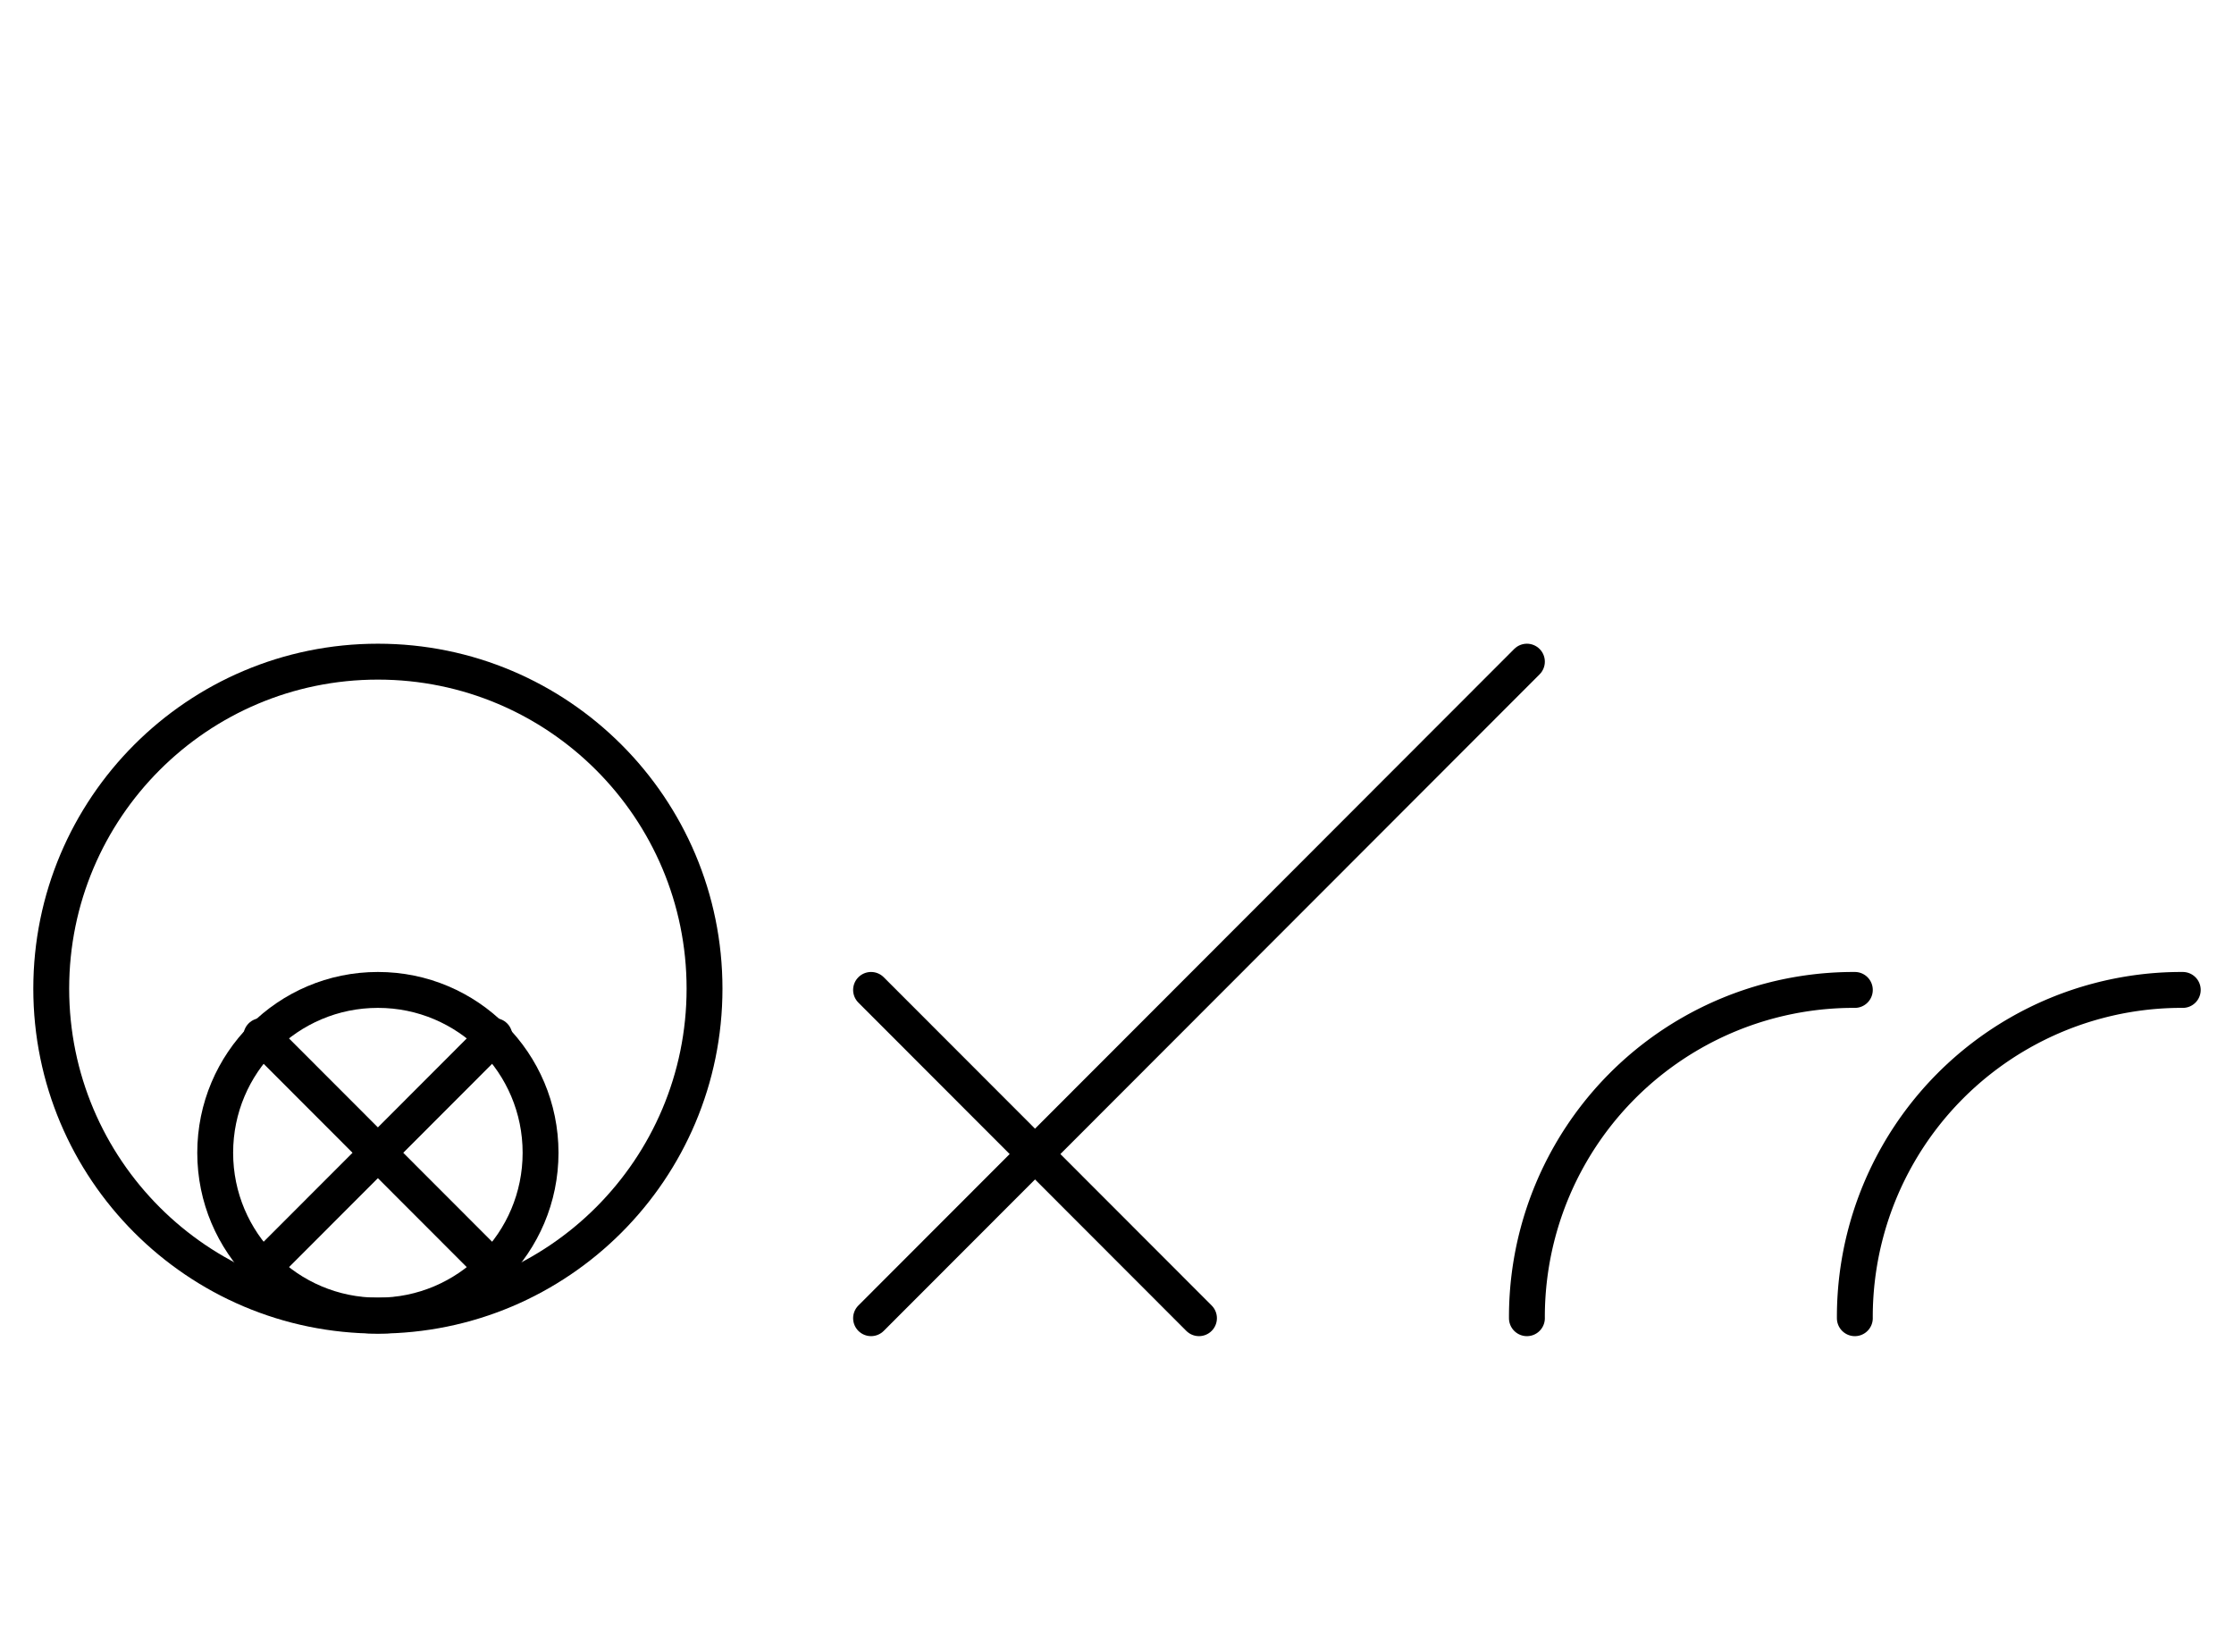 <?xml version="1.0" encoding="UTF-8" standalone="no"?>
<!DOCTYPE svg PUBLIC "-//W3C//DTD SVG 1.0//EN" "http://www.w3.org/TR/2001/REC-SVG-20010904/DTD/svg10.dtd">
<svg xmlns="http://www.w3.org/2000/svg" xmlns:xlink="http://www.w3.org/1999/xlink" fill-rule="evenodd" height="8.958in" preserveAspectRatio="none" stroke-linecap="round" viewBox="0 0 872 644" width="12.115in">
<style type="text/css">
.brush0 { fill: rgb(255,255,255); }
.pen0 { stroke: rgb(0,0,0); stroke-width: 1; stroke-linejoin: round; }
.font0 { font-size: 11px; font-family: "MS Sans Serif"; }
.pen1 { stroke: rgb(0,0,0); stroke-width: 14; stroke-linejoin: round; }
.brush1 { fill: none; }
.font1 { font-weight: bold; font-size: 16px; font-family: System, sans-serif; }
</style>
<g>
<path class="pen1" d="M 724,386.001 A 127.5,127.5 0 0 0 596.001,514" fill="none"/>
<line class="pen1" fill="none" x1="596" x2="340" y1="258" y2="514"/>
<line class="pen1" fill="none" x1="340" x2="468" y1="386" y2="514"/>
<circle class="pen1" cx="147.5" cy="385.5" fill="none" r="127.5"/>
<circle class="pen1" cx="147.5" cy="449.5" fill="none" r="63.5"/>
<line class="pen1" fill="none" x1="193" x2="102" y1="404" y2="495"/>
<line class="pen1" fill="none" x1="102" x2="193" y1="404" y2="495"/>
<path class="pen1" d="M 852,386.001 A 127.5,127.5 0 0 0 724.001,514" fill="none"/>
</g>
</svg>
